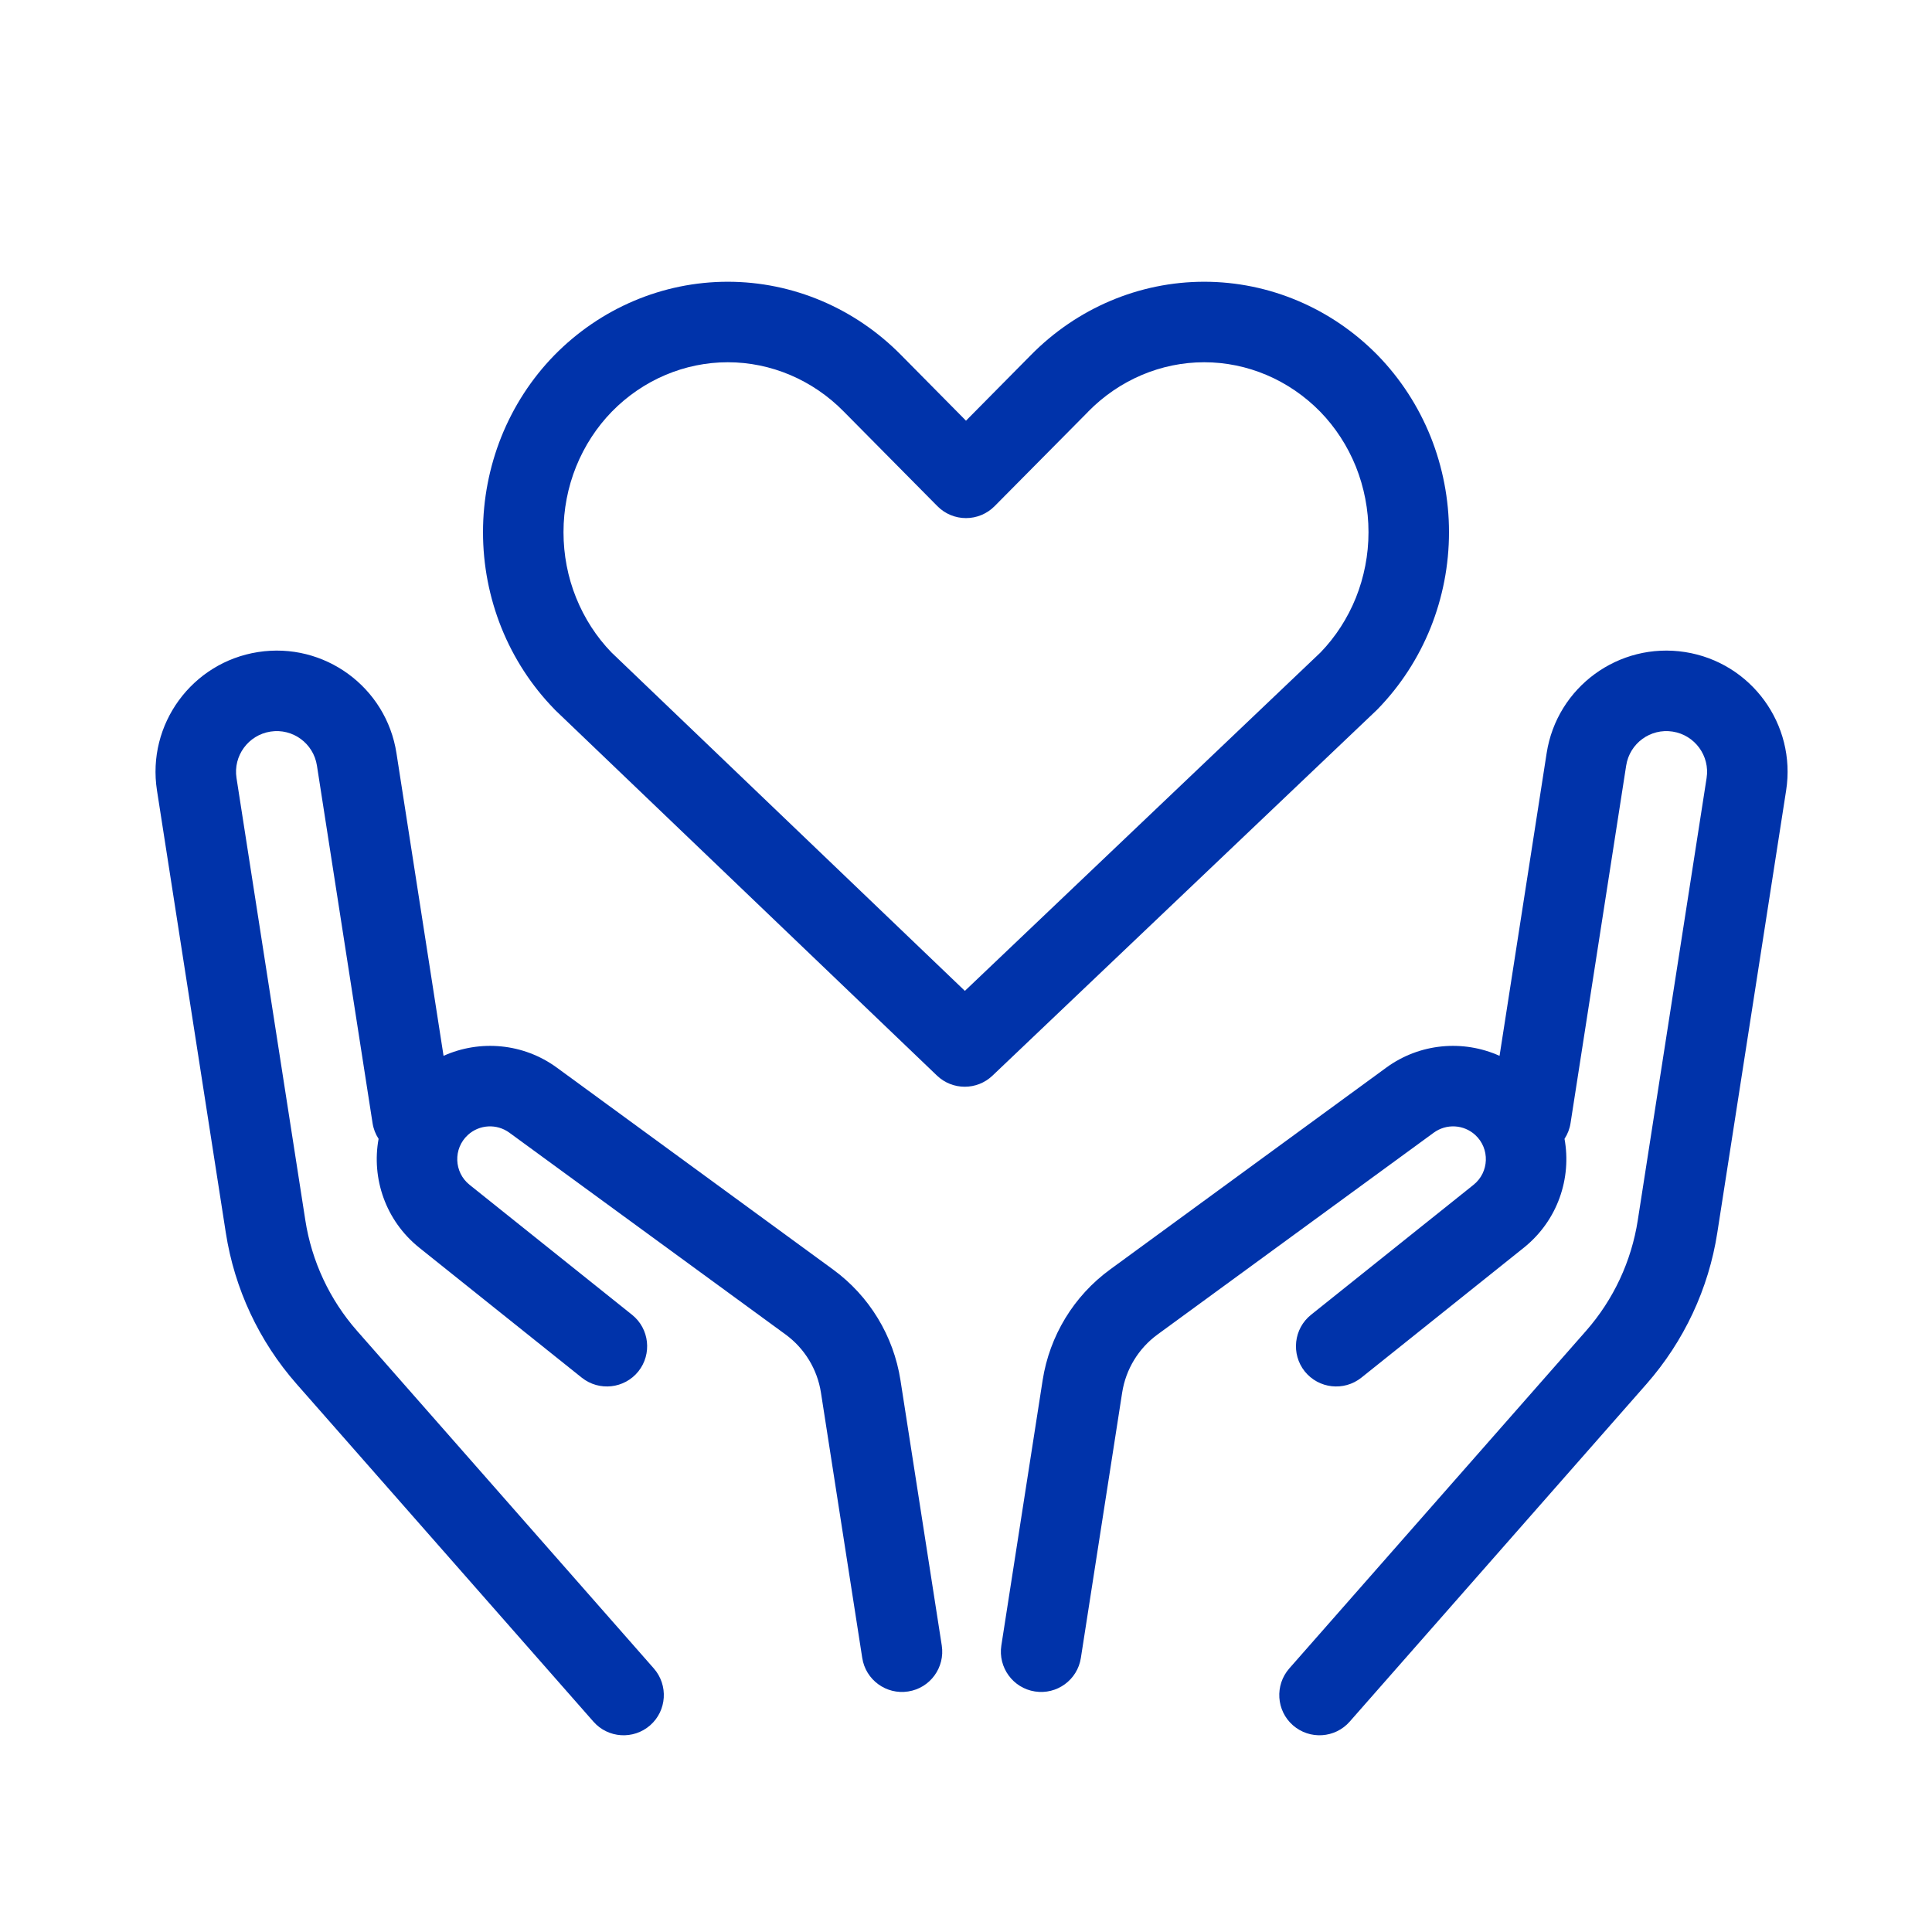 <svg width="24" height="24" viewBox="0 0 24 24" fill="none" xmlns="http://www.w3.org/2000/svg">
<path fill-rule="evenodd" clip-rule="evenodd" d="M9.041 3.5C8.231 3.5 7.458 3.83 6.886 4.413L6.885 4.414C6.603 4.703 6.381 5.046 6.229 5.423C6.078 5.8 6 6.204 6 6.611C6 7.019 6.078 7.422 6.229 7.799C6.381 8.176 6.603 8.519 6.885 8.808C6.885 8.808 6.885 8.808 6.885 8.808C6.889 8.813 6.893 8.817 6.897 8.821L11.639 13.361C11.832 13.546 12.136 13.546 12.329 13.362L17.101 8.822C17.106 8.818 17.11 8.813 17.115 8.808C17.396 8.519 17.619 8.176 17.771 7.799C17.922 7.422 18 7.019 18 6.611C18 6.204 17.922 5.8 17.771 5.423C17.619 5.046 17.396 4.703 17.115 4.414L17.114 4.413C16.542 3.83 15.768 3.5 14.959 3.5C14.15 3.5 13.377 3.83 12.805 4.412L12.804 4.413L12 5.226L11.196 4.413L11.195 4.412C10.623 3.83 9.85 3.5 9.041 3.5ZM7.157 5.796C7.261 5.539 7.412 5.307 7.601 5.113C7.988 4.718 8.506 4.5 9.041 4.5C9.576 4.5 10.094 4.718 10.482 5.113L11.645 6.288C11.739 6.383 11.866 6.436 12 6.436C12.133 6.436 12.261 6.383 12.355 6.288L13.517 5.115L13.518 5.113C13.906 4.718 14.424 4.5 14.959 4.5C15.494 4.5 16.011 4.718 16.399 5.113C16.588 5.307 16.739 5.539 16.843 5.796C16.946 6.054 17 6.331 17 6.611C17 6.892 16.946 7.169 16.843 7.426C16.74 7.681 16.591 7.911 16.405 8.104L11.986 12.309L7.596 8.105C7.409 7.912 7.26 7.681 7.157 7.426C7.053 7.169 7 6.892 7 6.611C7 6.331 7.053 6.054 7.157 5.796Z" fill="#0033AA"/>
<path d="M8.077 21.432C8.284 21.25 8.304 20.934 8.122 20.726L4.435 16.532C4.095 16.145 3.872 15.668 3.793 15.159L2.938 9.665C2.895 9.39 3.084 9.131 3.36 9.088C3.636 9.045 3.894 9.234 3.937 9.51L4.628 13.951C4.639 14.023 4.665 14.089 4.703 14.147C4.614 14.635 4.786 15.16 5.208 15.499L7.227 17.114C7.443 17.286 7.757 17.251 7.93 17.036C8.102 16.82 8.067 16.505 7.852 16.333L5.833 14.718C5.638 14.562 5.628 14.268 5.812 14.099C5.955 13.968 6.171 13.956 6.328 14.071L9.758 16.577C9.995 16.75 10.153 17.01 10.198 17.299L10.711 20.595C10.753 20.868 11.009 21.055 11.282 21.012C11.555 20.97 11.741 20.714 11.699 20.441L11.186 17.146C11.1 16.594 10.799 16.099 10.348 15.77L6.918 13.263C6.501 12.958 5.962 12.913 5.51 13.116L4.925 9.356C4.798 8.535 4.028 7.972 3.206 8.1C2.385 8.228 1.822 8.998 1.95 9.819L2.805 15.313C2.913 16.01 3.218 16.662 3.684 17.192L7.371 21.386C7.553 21.594 7.869 21.614 8.077 21.432Z" fill="#0033AA"/>
<path d="M16.061 21.432C15.854 21.25 15.834 20.934 16.016 20.726L19.703 16.532C20.043 16.145 20.266 15.668 20.345 15.159L21.2 9.665C21.243 9.39 21.054 9.131 20.778 9.088C20.502 9.045 20.244 9.234 20.201 9.51L19.51 13.951C19.499 14.023 19.473 14.089 19.435 14.147C19.524 14.635 19.352 15.16 18.93 15.499L16.911 17.114C16.695 17.286 16.381 17.251 16.208 17.036C16.036 16.82 16.071 16.505 16.286 16.333L18.305 14.718C18.5 14.562 18.51 14.268 18.326 14.099C18.183 13.968 17.967 13.956 17.81 14.071L14.38 16.577C14.143 16.75 13.985 17.01 13.94 17.299L13.427 20.595C13.385 20.868 13.129 21.055 12.856 21.012C12.584 20.97 12.397 20.714 12.439 20.441L12.952 17.146C13.038 16.594 13.339 16.099 13.79 15.77L17.22 13.263C17.637 12.958 18.176 12.913 18.628 13.116L19.213 9.356C19.34 8.535 20.11 7.972 20.932 8.1C21.753 8.228 22.316 8.998 22.188 9.819L21.333 15.313C21.225 16.01 20.919 16.662 20.454 17.192L16.767 21.386C16.585 21.594 16.269 21.614 16.061 21.432Z" fill="#0033AA"/>
</svg>
